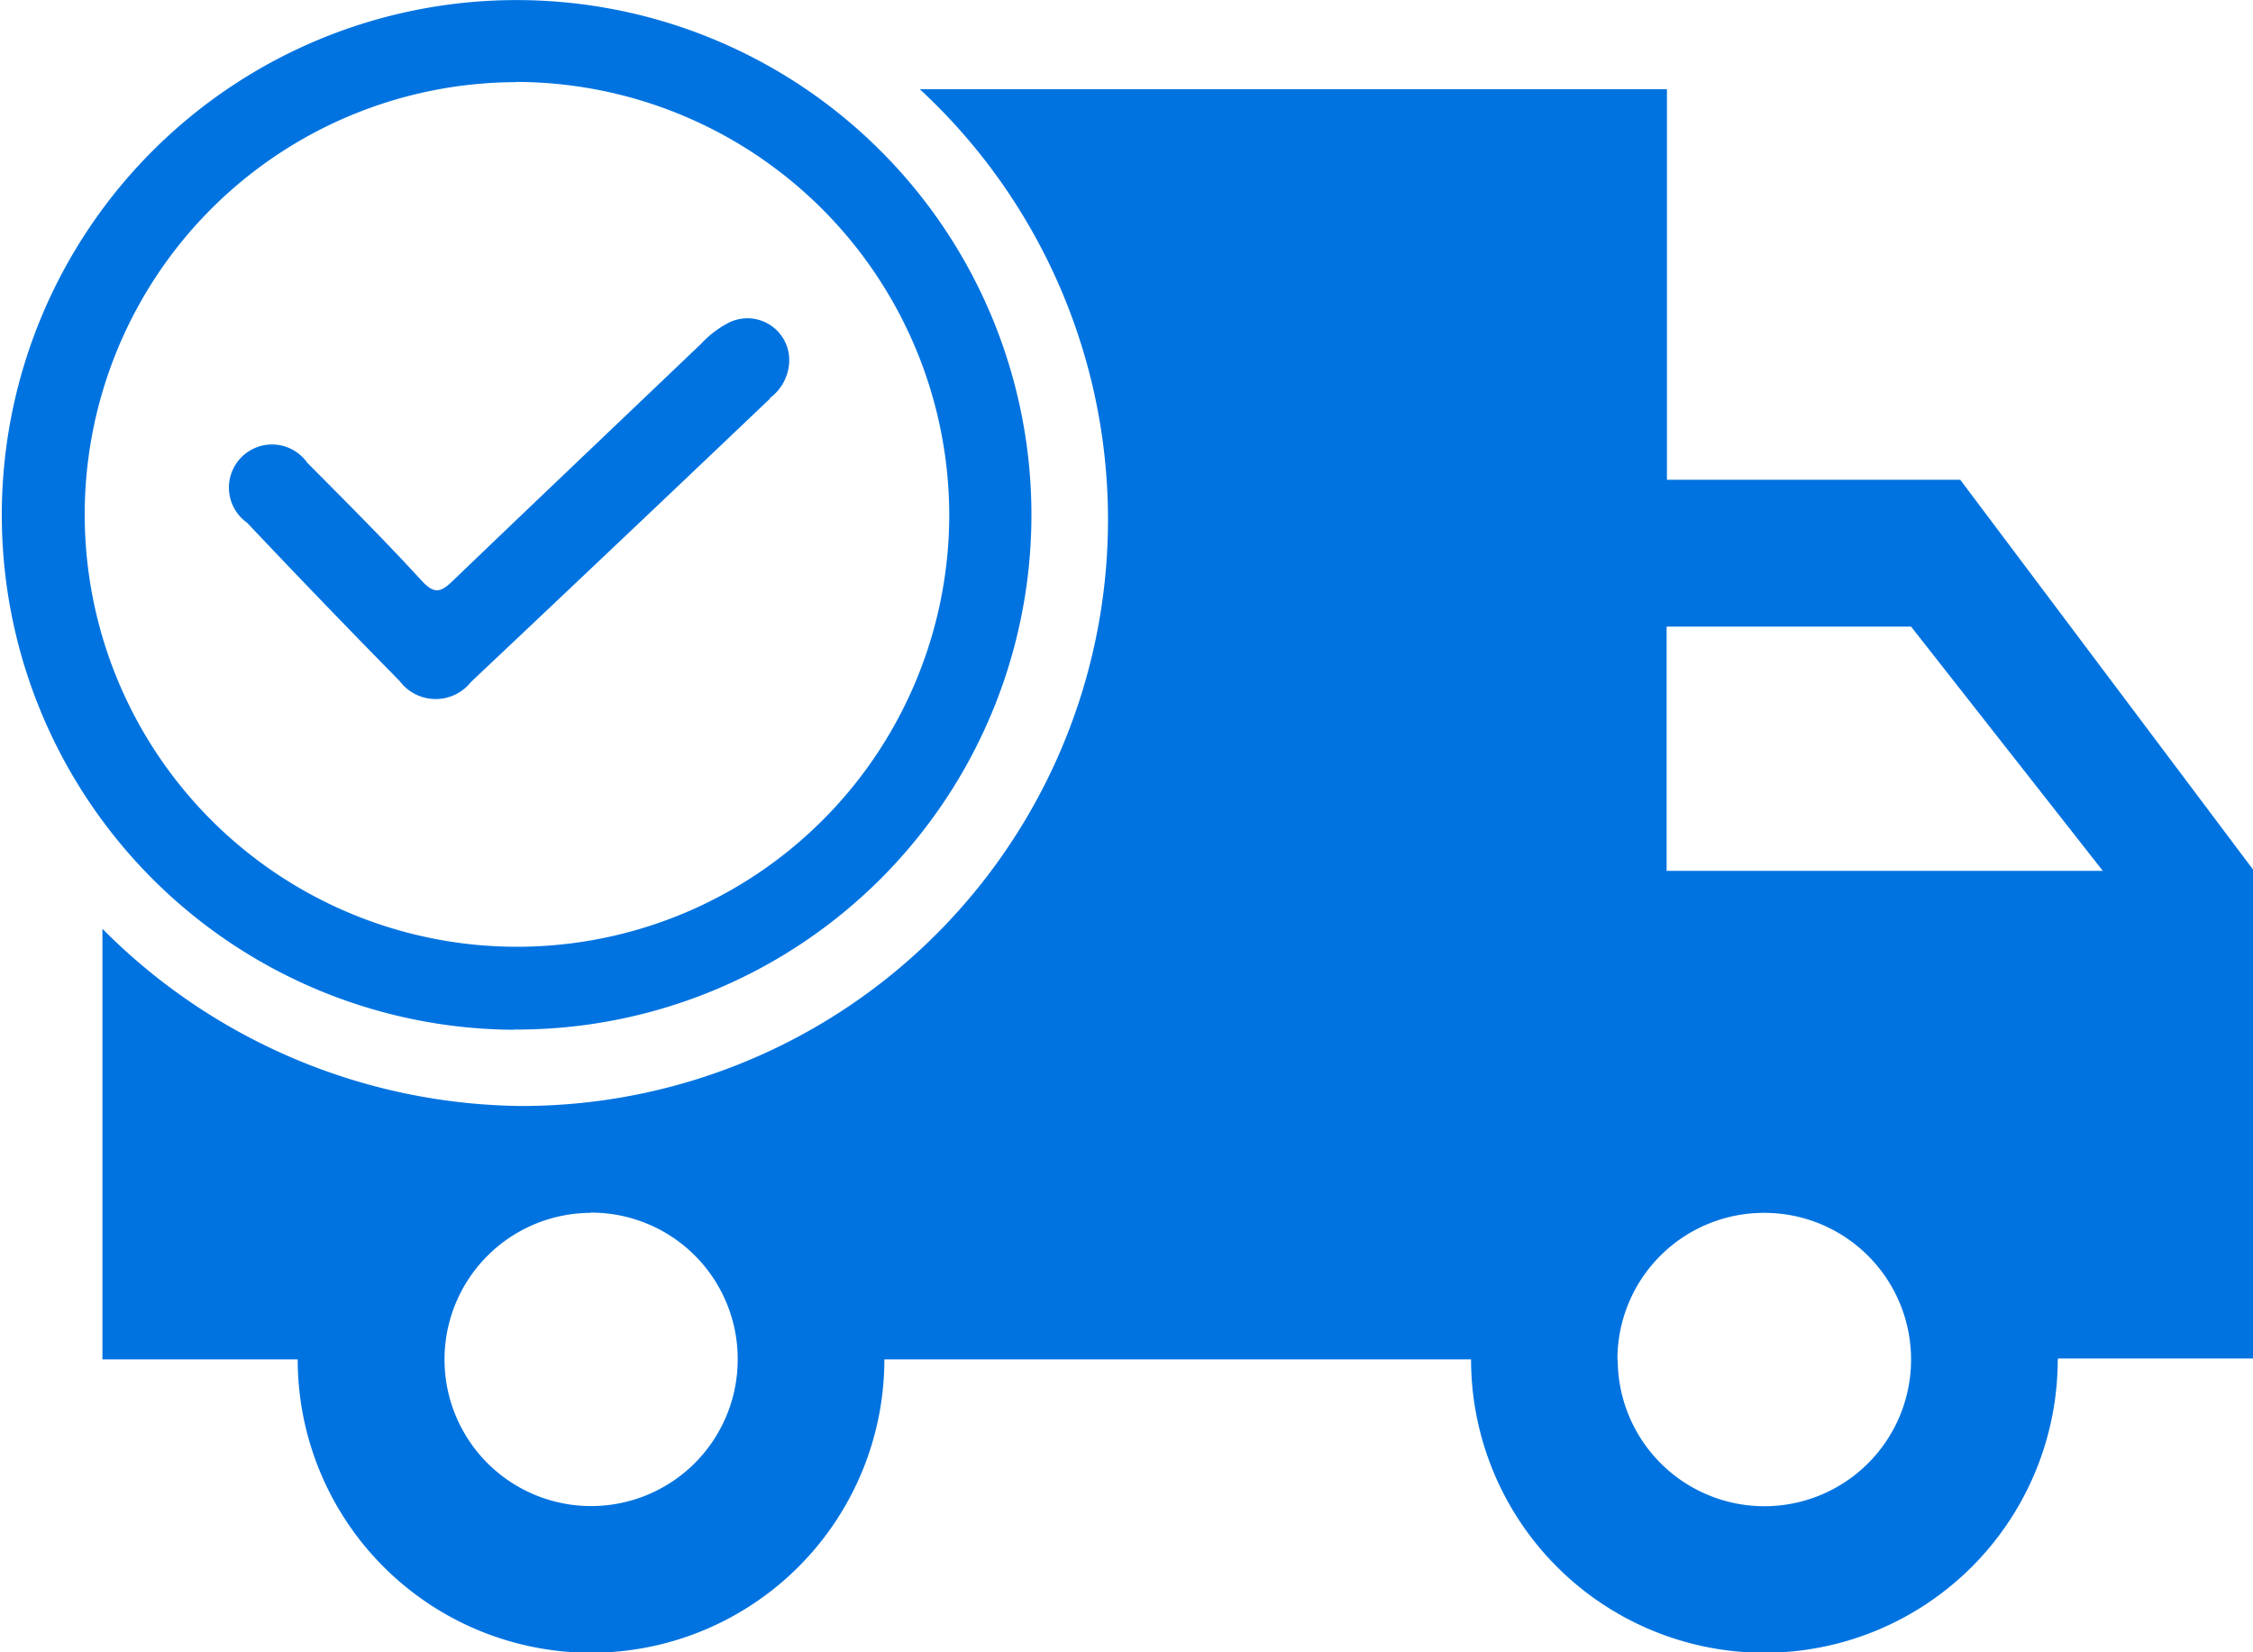 <svg xmlns="http://www.w3.org/2000/svg" width="30" height="22" viewBox="0 0 30 22">
  <defs>
    <style>
      .cls-1 {
        fill: #0073e0;
        fill-rule: evenodd;
      }
    </style>
  </defs>
  <path id="Truck" class="cls-1" d="M730.4,542.1a3.906,3.906,0,0,1-7.812,0h-7.812a3.906,3.906,0,0,1-7.812,0h-2.6v-5.733a7.966,7.966,0,0,0,5.568,2.359,7.807,7.807,0,0,0,5.316-13.538h9.948v5.2h3.906l3.906,5.2v6.5h-2.6Zm-19.53-1.951a1.952,1.952,0,1,0,1.953,1.951A1.949,1.949,0,0,0,710.866,540.146Zm13.671,1.951a1.953,1.953,0,1,0,1.953-1.951A1.95,1.95,0,0,0,724.537,542.1Zm3.906-9.757h-3.255v3.252H731Zm-18.6,5.368a6.855,6.855,0,1,1,6.887-6.831A6.853,6.853,0,0,1,709.842,537.708Zm0.019-12.617a5.756,5.756,0,1,0,5.774,5.76A5.777,5.777,0,0,0,709.861,525.091Zm3.391,4.21q-1.989,1.893-3.987,3.778a0.6,0.6,0,0,1-.95-0.016q-1.025-1.042-2.029-2.105a0.574,0.574,0,1,1,.8-0.8c0.513,0.517,1.029,1.031,1.521,1.568,0.174,0.19.26,0.157,0.422,0,1.1-1.056,2.2-2.1,3.3-3.15a1.34,1.34,0,0,1,.381-0.288,0.557,0.557,0,0,1,.794.525A0.635,0.635,0,0,1,713.252,529.3Z" transform="translate(-703 -524)"/>
</svg>
